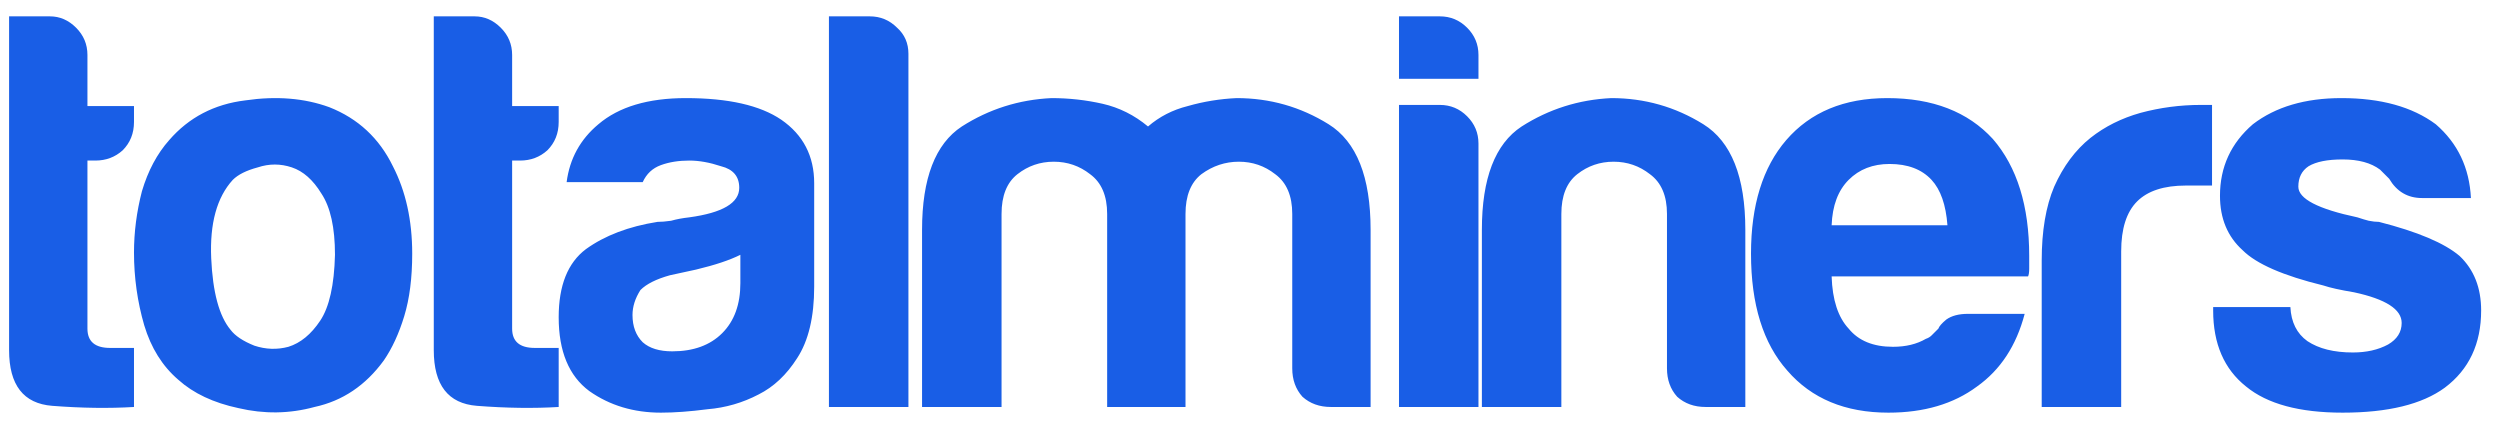 <svg width="129" height="22" viewBox="0 0 129 22" fill="none" xmlns="http://www.w3.org/2000/svg">
<path d="M6.914 21C5.625 21.078 4.219 21.059 2.695 20.941C1.211 20.824 0.469 19.867 0.469 18.07V0.844H2.578C3.086 0.844 3.535 1.039 3.926 1.43C4.316 1.82 4.512 2.289 4.512 2.836V5.473H6.914V6.293C6.914 6.879 6.719 7.367 6.328 7.758C5.938 8.109 5.469 8.285 4.922 8.285H4.512V16.957C4.512 17.621 4.902 17.953 5.684 17.953H6.914V21ZM9.199 19.594C8.379 18.891 7.793 17.953 7.441 16.781C7.09 15.57 6.914 14.32 6.914 13.031C6.914 11.977 7.051 10.922 7.324 9.867C7.637 8.812 8.105 7.934 8.73 7.23C9.746 6.059 11.055 5.375 12.656 5.18C14.258 4.945 15.703 5.062 16.992 5.531C18.477 6.117 19.57 7.133 20.273 8.578C20.938 9.867 21.27 11.371 21.27 13.09C21.27 14.34 21.133 15.414 20.859 16.312C20.586 17.211 20.234 17.973 19.805 18.598C18.867 19.887 17.676 20.688 16.23 21C14.941 21.352 13.633 21.371 12.305 21.059C11.016 20.785 9.98 20.297 9.199 19.594ZM12.012 9.281C11.191 10.18 10.82 11.527 10.898 13.324C10.977 15.082 11.309 16.312 11.895 17.016C12.129 17.328 12.539 17.602 13.125 17.836C13.711 18.031 14.297 18.051 14.883 17.895C15.508 17.699 16.055 17.25 16.523 16.547C16.992 15.844 17.246 14.711 17.285 13.148C17.285 11.742 17.051 10.688 16.582 9.984C16.152 9.281 15.645 8.832 15.059 8.637C14.473 8.441 13.887 8.441 13.301 8.637C12.715 8.793 12.285 9.008 12.012 9.281ZM28.828 21C27.539 21.078 26.133 21.059 24.609 20.941C23.125 20.824 22.383 19.867 22.383 18.07V0.844H24.492C25 0.844 25.449 1.039 25.84 1.43C26.23 1.82 26.426 2.289 26.426 2.836V5.473H28.828V6.293C28.828 6.879 28.633 7.367 28.242 7.758C27.852 8.109 27.383 8.285 26.836 8.285H26.426V16.957C26.426 17.621 26.816 17.953 27.598 17.953H28.828V21ZM38.203 13.148C37.656 13.422 36.895 13.676 35.918 13.91C35.02 14.105 34.57 14.203 34.57 14.203C33.867 14.398 33.359 14.652 33.047 14.965C32.773 15.395 32.637 15.824 32.637 16.254C32.637 16.84 32.812 17.309 33.164 17.66C33.516 17.973 34.023 18.129 34.688 18.129C35.781 18.129 36.641 17.816 37.266 17.191C37.891 16.566 38.203 15.707 38.203 14.613V13.148ZM39.141 20.355C38.32 20.785 37.441 21.039 36.504 21.117C35.605 21.234 34.805 21.293 34.102 21.293C32.695 21.293 31.465 20.922 30.41 20.18C29.355 19.398 28.828 18.129 28.828 16.371C28.828 14.73 29.297 13.559 30.234 12.855C31.211 12.152 32.441 11.684 33.926 11.449C34.121 11.449 34.355 11.43 34.629 11.391C34.902 11.312 35.215 11.254 35.566 11.215C37.285 10.98 38.145 10.473 38.145 9.691C38.145 9.105 37.832 8.734 37.207 8.578C36.621 8.383 36.074 8.285 35.566 8.285C35.02 8.285 34.531 8.363 34.102 8.52C33.672 8.676 33.359 8.969 33.164 9.398H29.238C29.395 8.188 29.941 7.191 30.879 6.41C31.934 5.512 33.438 5.062 35.391 5.062C37.578 5.062 39.219 5.434 40.312 6.176C41.445 6.957 42.012 8.051 42.012 9.457V14.789C42.012 16.352 41.719 17.582 41.133 18.48C40.586 19.34 39.922 19.965 39.141 20.355ZM42.773 0.844H44.883C45.43 0.844 45.898 1.039 46.289 1.43C46.68 1.781 46.875 2.23 46.875 2.777V21H42.773V0.844ZM61.172 21H57.129V11.859V11.039C57.129 10.102 56.836 9.418 56.25 8.988C55.703 8.559 55.078 8.344 54.375 8.344C53.672 8.344 53.047 8.559 52.5 8.988C51.953 9.418 51.68 10.102 51.68 11.039V21H47.578V11.859C47.578 9.203 48.262 7.426 49.629 6.527C51.035 5.629 52.578 5.141 54.258 5.062C55.156 5.062 56.035 5.16 56.895 5.355C57.754 5.551 58.535 5.941 59.238 6.527C59.824 6.02 60.508 5.668 61.289 5.473C62.109 5.238 62.949 5.102 63.809 5.062C65.527 5.062 67.109 5.512 68.555 6.41C70 7.309 70.723 9.125 70.723 11.859V21H68.672C68.086 21 67.598 20.824 67.207 20.473C66.856 20.082 66.68 19.594 66.68 19.008V11.039C66.68 10.102 66.387 9.418 65.801 8.988C65.254 8.559 64.629 8.344 63.926 8.344C63.223 8.344 62.578 8.559 61.992 8.988C61.445 9.418 61.172 10.102 61.172 11.039V11.859V21ZM72.188 5.414H74.297C74.844 5.414 75.312 5.609 75.703 6C76.094 6.391 76.289 6.859 76.289 7.406V21H72.188V5.414ZM72.188 0.844H74.297C74.844 0.844 75.312 1.039 75.703 1.43C76.094 1.82 76.289 2.289 76.289 2.836V4.066H72.188V0.844ZM90.059 21H88.008C87.422 21 86.934 20.824 86.543 20.473C86.191 20.082 86.016 19.594 86.016 19.008V11.039C86.016 10.102 85.723 9.418 85.137 8.988C84.59 8.559 83.965 8.344 83.262 8.344C82.559 8.344 81.934 8.559 81.387 8.988C80.84 9.418 80.566 10.102 80.566 11.039V21H76.465V11.859C76.465 9.203 77.148 7.426 78.516 6.527C79.922 5.629 81.465 5.141 83.144 5.062C84.863 5.062 86.445 5.512 87.891 6.41C89.336 7.309 90.059 9.125 90.059 11.859V21ZM101.543 16.195H104.473C104.043 17.836 103.223 19.086 102.012 19.945C100.801 20.844 99.277 21.293 97.441 21.293C95.215 21.293 93.477 20.57 92.227 19.125C90.977 17.719 90.352 15.707 90.352 13.09C90.352 10.59 90.957 8.637 92.168 7.23C93.418 5.785 95.156 5.062 97.383 5.062C99.727 5.062 101.543 5.766 102.832 7.172C104.082 8.617 104.707 10.629 104.707 13.207C104.707 13.363 104.707 13.5 104.707 13.617C104.707 13.734 104.707 13.812 104.707 13.852C104.707 14.047 104.688 14.184 104.648 14.262H94.512C94.551 15.473 94.844 16.371 95.391 16.957C95.898 17.582 96.66 17.895 97.676 17.895C98.34 17.895 98.906 17.758 99.375 17.484C99.492 17.445 99.59 17.387 99.668 17.309C99.785 17.191 99.902 17.074 100.02 16.957C100.059 16.84 100.195 16.684 100.43 16.488C100.703 16.293 101.074 16.195 101.543 16.195ZM94.512 11.625H100.488C100.41 10.57 100.137 9.789 99.668 9.281C99.16 8.734 98.438 8.461 97.5 8.461C96.641 8.461 95.938 8.734 95.391 9.281C94.844 9.828 94.551 10.609 94.512 11.625ZM105.352 21V13.441C105.352 11.918 105.566 10.648 105.996 9.633C106.465 8.578 107.09 7.738 107.871 7.113C108.613 6.527 109.473 6.098 110.449 5.824C111.465 5.551 112.5 5.414 113.555 5.414C113.633 5.414 113.73 5.414 113.848 5.414C113.965 5.414 114.062 5.414 114.141 5.414V9.574H112.793C111.66 9.574 110.82 9.848 110.273 10.395C109.727 10.941 109.453 11.801 109.453 12.973V21H105.352ZM114.199 15.844H118.184C118.223 16.625 118.516 17.211 119.062 17.602C119.648 17.992 120.43 18.188 121.406 18.188C122.109 18.188 122.715 18.051 123.223 17.777C123.691 17.504 123.926 17.133 123.926 16.664C123.926 15.961 123.105 15.434 121.465 15.082C120.762 14.965 120.234 14.848 119.883 14.73C117.812 14.223 116.426 13.617 115.723 12.914C114.941 12.211 114.551 11.273 114.551 10.102C114.551 8.617 115.117 7.387 116.25 6.41C117.422 5.512 118.945 5.062 120.82 5.062C122.852 5.062 124.473 5.512 125.684 6.41C126.816 7.387 127.422 8.656 127.5 10.219H124.98C124.238 10.219 123.672 9.887 123.281 9.223C123.125 9.066 122.969 8.91 122.812 8.754C122.344 8.402 121.699 8.227 120.879 8.227C120.098 8.227 119.512 8.344 119.121 8.578C118.77 8.812 118.594 9.164 118.594 9.633C118.594 10.258 119.609 10.785 121.641 11.215C121.875 11.293 122.07 11.352 122.227 11.391C122.422 11.43 122.598 11.449 122.754 11.449C124.746 11.957 126.133 12.543 126.914 13.207C127.656 13.91 128.027 14.848 128.027 16.02C128.027 17.738 127.402 19.066 126.152 20.004C124.98 20.863 123.223 21.293 120.879 21.293C118.652 21.293 116.992 20.844 115.898 19.945C114.766 19.047 114.199 17.738 114.199 16.02V15.844Z" fill="#195EE6"/>
</svg>
